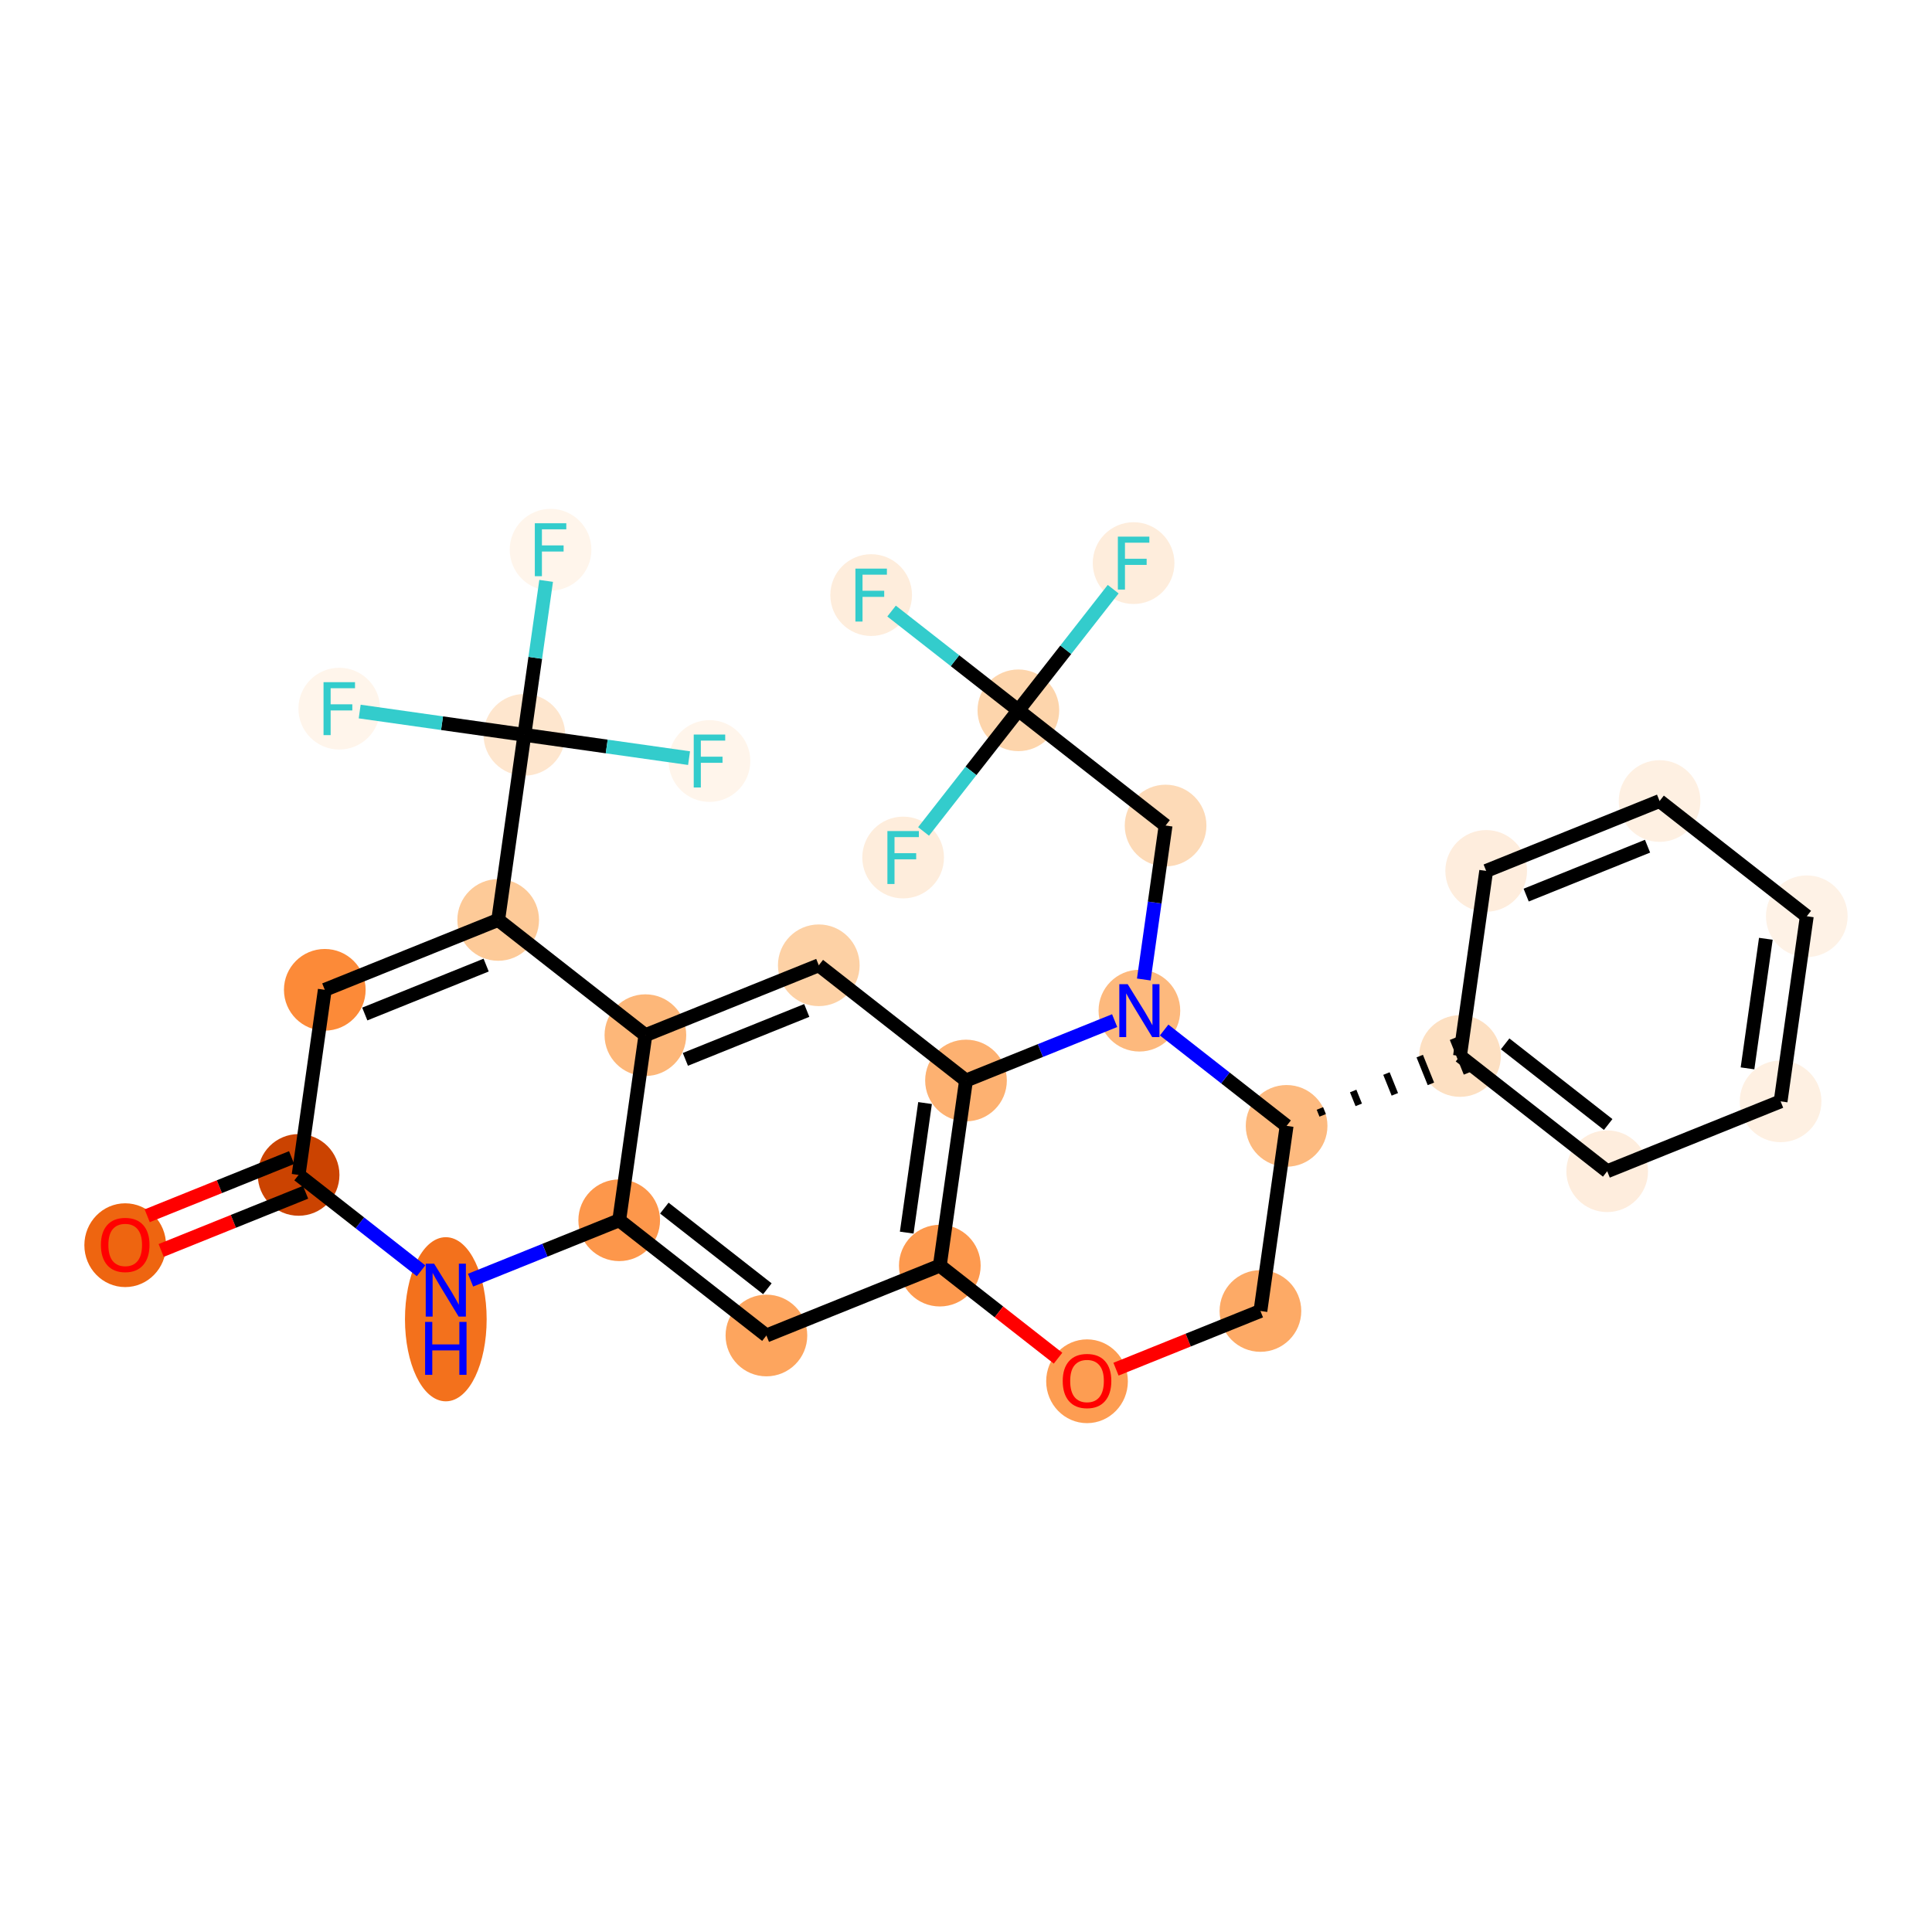 <?xml version='1.0' encoding='iso-8859-1'?>
<svg version='1.1' baseProfile='full'
              xmlns='http://www.w3.org/2000/svg'
                      xmlns:rdkit='http://www.rdkit.org/xml'
                      xmlns:xlink='http://www.w3.org/1999/xlink'
                  xml:space='preserve'
width='280px' height='280px' viewBox='0 0 280 280'>
<!-- END OF HEADER -->
<rect style='opacity:1.0;fill:#FFFFFF;stroke:none' width='280' height='280' x='0' y='0'> </rect>
<ellipse cx='18.146' cy='180.463' rx='5.419' ry='5.571'  style='fill:#EE6510;fill-rule:evenodd;stroke:#EE6510;stroke-width:1.0px;stroke-linecap:butt;stroke-linejoin:miter;stroke-opacity:1' />
<ellipse cx='43.276' cy='170.277' rx='5.419' ry='5.419'  style='fill:#CB4301;fill-rule:evenodd;stroke:#CB4301;stroke-width:1.0px;stroke-linecap:butt;stroke-linejoin:miter;stroke-opacity:1' />
<ellipse cx='47.071' cy='143.451' rx='5.419' ry='5.419'  style='fill:#FC8A38;fill-rule:evenodd;stroke:#FC8A38;stroke-width:1.0px;stroke-linecap:butt;stroke-linejoin:miter;stroke-opacity:1' />
<ellipse cx='72.201' cy='133.324' rx='5.419' ry='5.419'  style='fill:#FDCA98;fill-rule:evenodd;stroke:#FDCA98;stroke-width:1.0px;stroke-linecap:butt;stroke-linejoin:miter;stroke-opacity:1' />
<ellipse cx='75.996' cy='106.498' rx='5.419' ry='5.419'  style='fill:#FEE6CE;fill-rule:evenodd;stroke:#FEE6CE;stroke-width:1.0px;stroke-linecap:butt;stroke-linejoin:miter;stroke-opacity:1' />
<ellipse cx='79.791' cy='79.671' rx='5.419' ry='5.426'  style='fill:#FFF5EB;fill-rule:evenodd;stroke:#FFF5EB;stroke-width:1.0px;stroke-linecap:butt;stroke-linejoin:miter;stroke-opacity:1' />
<ellipse cx='49.169' cy='102.703' rx='5.419' ry='5.426'  style='fill:#FFF5EB;fill-rule:evenodd;stroke:#FFF5EB;stroke-width:1.0px;stroke-linecap:butt;stroke-linejoin:miter;stroke-opacity:1' />
<ellipse cx='102.822' cy='110.293' rx='5.419' ry='5.426'  style='fill:#FFF5EB;fill-rule:evenodd;stroke:#FFF5EB;stroke-width:1.0px;stroke-linecap:butt;stroke-linejoin:miter;stroke-opacity:1' />
<ellipse cx='93.535' cy='150.024' rx='5.419' ry='5.419'  style='fill:#FDB779;fill-rule:evenodd;stroke:#FDB779;stroke-width:1.0px;stroke-linecap:butt;stroke-linejoin:miter;stroke-opacity:1' />
<ellipse cx='118.665' cy='139.897' rx='5.419' ry='5.419'  style='fill:#FDD1A5;fill-rule:evenodd;stroke:#FDD1A5;stroke-width:1.0px;stroke-linecap:butt;stroke-linejoin:miter;stroke-opacity:1' />
<ellipse cx='140' cy='156.597' rx='5.419' ry='5.419'  style='fill:#FDB171;fill-rule:evenodd;stroke:#FDB171;stroke-width:1.0px;stroke-linecap:butt;stroke-linejoin:miter;stroke-opacity:1' />
<ellipse cx='136.205' cy='183.424' rx='5.419' ry='5.419'  style='fill:#FD994E;fill-rule:evenodd;stroke:#FD994E;stroke-width:1.0px;stroke-linecap:butt;stroke-linejoin:miter;stroke-opacity:1' />
<ellipse cx='111.075' cy='193.55' rx='5.419' ry='5.419'  style='fill:#FDA55E;fill-rule:evenodd;stroke:#FDA55E;stroke-width:1.0px;stroke-linecap:butt;stroke-linejoin:miter;stroke-opacity:1' />
<ellipse cx='89.74' cy='176.85' rx='5.419' ry='5.419'  style='fill:#FD974B;fill-rule:evenodd;stroke:#FD974B;stroke-width:1.0px;stroke-linecap:butt;stroke-linejoin:miter;stroke-opacity:1' />
<ellipse cx='64.611' cy='191.197' rx='5.419' ry='11.394'  style='fill:#F3711C;fill-rule:evenodd;stroke:#F3711C;stroke-width:1.0px;stroke-linecap:butt;stroke-linejoin:miter;stroke-opacity:1' />
<ellipse cx='157.54' cy='200.183' rx='5.419' ry='5.571'  style='fill:#FD9D52;fill-rule:evenodd;stroke:#FD9D52;stroke-width:1.0px;stroke-linecap:butt;stroke-linejoin:miter;stroke-opacity:1' />
<ellipse cx='182.67' cy='189.997' rx='5.419' ry='5.419'  style='fill:#FDAA66;fill-rule:evenodd;stroke:#FDAA66;stroke-width:1.0px;stroke-linecap:butt;stroke-linejoin:miter;stroke-opacity:1' />
<ellipse cx='186.465' cy='163.17' rx='5.419' ry='5.419'  style='fill:#FDBA7F;fill-rule:evenodd;stroke:#FDBA7F;stroke-width:1.0px;stroke-linecap:butt;stroke-linejoin:miter;stroke-opacity:1' />
<ellipse cx='211.594' cy='153.044' rx='5.419' ry='5.419'  style='fill:#FDE0C2;fill-rule:evenodd;stroke:#FDE0C2;stroke-width:1.0px;stroke-linecap:butt;stroke-linejoin:miter;stroke-opacity:1' />
<ellipse cx='232.929' cy='169.744' rx='5.419' ry='5.419'  style='fill:#FEEDDD;fill-rule:evenodd;stroke:#FEEDDD;stroke-width:1.0px;stroke-linecap:butt;stroke-linejoin:miter;stroke-opacity:1' />
<ellipse cx='258.059' cy='159.617' rx='5.419' ry='5.419'  style='fill:#FEF0E2;fill-rule:evenodd;stroke:#FEF0E2;stroke-width:1.0px;stroke-linecap:butt;stroke-linejoin:miter;stroke-opacity:1' />
<ellipse cx='261.854' cy='132.791' rx='5.419' ry='5.419'  style='fill:#FEF2E6;fill-rule:evenodd;stroke:#FEF2E6;stroke-width:1.0px;stroke-linecap:butt;stroke-linejoin:miter;stroke-opacity:1' />
<ellipse cx='240.519' cy='116.091' rx='5.419' ry='5.419'  style='fill:#FEF0E2;fill-rule:evenodd;stroke:#FEF0E2;stroke-width:1.0px;stroke-linecap:butt;stroke-linejoin:miter;stroke-opacity:1' />
<ellipse cx='215.389' cy='126.218' rx='5.419' ry='5.419'  style='fill:#FEEDDD;fill-rule:evenodd;stroke:#FEEDDD;stroke-width:1.0px;stroke-linecap:butt;stroke-linejoin:miter;stroke-opacity:1' />
<ellipse cx='165.13' cy='146.471' rx='5.419' ry='5.426'  style='fill:#FDB97D;fill-rule:evenodd;stroke:#FDB97D;stroke-width:1.0px;stroke-linecap:butt;stroke-linejoin:miter;stroke-opacity:1' />
<ellipse cx='168.925' cy='119.644' rx='5.419' ry='5.419'  style='fill:#FDDAB7;fill-rule:evenodd;stroke:#FDDAB7;stroke-width:1.0px;stroke-linecap:butt;stroke-linejoin:miter;stroke-opacity:1' />
<ellipse cx='147.59' cy='102.945' rx='5.419' ry='5.419'  style='fill:#FDD5AC;fill-rule:evenodd;stroke:#FDD5AC;stroke-width:1.0px;stroke-linecap:butt;stroke-linejoin:miter;stroke-opacity:1' />
<ellipse cx='126.255' cy='86.245' rx='5.419' ry='5.426'  style='fill:#FEEDDC;fill-rule:evenodd;stroke:#FEEDDC;stroke-width:1.0px;stroke-linecap:butt;stroke-linejoin:miter;stroke-opacity:1' />
<ellipse cx='164.29' cy='81.61' rx='5.419' ry='5.426'  style='fill:#FEEDDC;fill-rule:evenodd;stroke:#FEEDDC;stroke-width:1.0px;stroke-linecap:butt;stroke-linejoin:miter;stroke-opacity:1' />
<ellipse cx='130.89' cy='124.279' rx='5.419' ry='5.426'  style='fill:#FEEDDC;fill-rule:evenodd;stroke:#FEEDDC;stroke-width:1.0px;stroke-linecap:butt;stroke-linejoin:miter;stroke-opacity:1' />
<path class='bond-0 atom-0 atom-1' d='M 23.358,181.224 L 33.823,177.007' style='fill:none;fill-rule:evenodd;stroke:#FF0000;stroke-width:2.0px;stroke-linecap:butt;stroke-linejoin:miter;stroke-opacity:1' />
<path class='bond-0 atom-0 atom-1' d='M 33.823,177.007 L 44.288,172.79' style='fill:none;fill-rule:evenodd;stroke:#000000;stroke-width:2.0px;stroke-linecap:butt;stroke-linejoin:miter;stroke-opacity:1' />
<path class='bond-0 atom-0 atom-1' d='M 21.333,176.198 L 31.798,171.981' style='fill:none;fill-rule:evenodd;stroke:#FF0000;stroke-width:2.0px;stroke-linecap:butt;stroke-linejoin:miter;stroke-opacity:1' />
<path class='bond-0 atom-0 atom-1' d='M 31.798,171.981 L 42.263,167.764' style='fill:none;fill-rule:evenodd;stroke:#000000;stroke-width:2.0px;stroke-linecap:butt;stroke-linejoin:miter;stroke-opacity:1' />
<path class='bond-1 atom-1 atom-2' d='M 43.276,170.277 L 47.071,143.451' style='fill:none;fill-rule:evenodd;stroke:#000000;stroke-width:2.0px;stroke-linecap:butt;stroke-linejoin:miter;stroke-opacity:1' />
<path class='bond-29 atom-14 atom-1' d='M 61.023,184.169 L 52.15,177.223' style='fill:none;fill-rule:evenodd;stroke:#0000FF;stroke-width:2.0px;stroke-linecap:butt;stroke-linejoin:miter;stroke-opacity:1' />
<path class='bond-29 atom-14 atom-1' d='M 52.15,177.223 L 43.276,170.277' style='fill:none;fill-rule:evenodd;stroke:#000000;stroke-width:2.0px;stroke-linecap:butt;stroke-linejoin:miter;stroke-opacity:1' />
<path class='bond-2 atom-2 atom-3' d='M 47.071,143.451 L 72.201,133.324' style='fill:none;fill-rule:evenodd;stroke:#000000;stroke-width:2.0px;stroke-linecap:butt;stroke-linejoin:miter;stroke-opacity:1' />
<path class='bond-2 atom-2 atom-3' d='M 52.866,146.958 L 70.457,139.869' style='fill:none;fill-rule:evenodd;stroke:#000000;stroke-width:2.0px;stroke-linecap:butt;stroke-linejoin:miter;stroke-opacity:1' />
<path class='bond-3 atom-3 atom-4' d='M 72.201,133.324 L 75.996,106.498' style='fill:none;fill-rule:evenodd;stroke:#000000;stroke-width:2.0px;stroke-linecap:butt;stroke-linejoin:miter;stroke-opacity:1' />
<path class='bond-7 atom-3 atom-8' d='M 72.201,133.324 L 93.535,150.024' style='fill:none;fill-rule:evenodd;stroke:#000000;stroke-width:2.0px;stroke-linecap:butt;stroke-linejoin:miter;stroke-opacity:1' />
<path class='bond-4 atom-4 atom-5' d='M 75.996,106.498 L 77.574,95.341' style='fill:none;fill-rule:evenodd;stroke:#000000;stroke-width:2.0px;stroke-linecap:butt;stroke-linejoin:miter;stroke-opacity:1' />
<path class='bond-4 atom-4 atom-5' d='M 77.574,95.341 L 79.152,84.185' style='fill:none;fill-rule:evenodd;stroke:#33CCCC;stroke-width:2.0px;stroke-linecap:butt;stroke-linejoin:miter;stroke-opacity:1' />
<path class='bond-5 atom-4 atom-6' d='M 75.996,106.498 L 64.062,104.81' style='fill:none;fill-rule:evenodd;stroke:#000000;stroke-width:2.0px;stroke-linecap:butt;stroke-linejoin:miter;stroke-opacity:1' />
<path class='bond-5 atom-4 atom-6' d='M 64.062,104.81 L 52.128,103.121' style='fill:none;fill-rule:evenodd;stroke:#33CCCC;stroke-width:2.0px;stroke-linecap:butt;stroke-linejoin:miter;stroke-opacity:1' />
<path class='bond-6 atom-4 atom-7' d='M 75.996,106.498 L 87.93,108.186' style='fill:none;fill-rule:evenodd;stroke:#000000;stroke-width:2.0px;stroke-linecap:butt;stroke-linejoin:miter;stroke-opacity:1' />
<path class='bond-6 atom-4 atom-7' d='M 87.93,108.186 L 99.864,109.874' style='fill:none;fill-rule:evenodd;stroke:#33CCCC;stroke-width:2.0px;stroke-linecap:butt;stroke-linejoin:miter;stroke-opacity:1' />
<path class='bond-8 atom-8 atom-9' d='M 93.535,150.024 L 118.665,139.897' style='fill:none;fill-rule:evenodd;stroke:#000000;stroke-width:2.0px;stroke-linecap:butt;stroke-linejoin:miter;stroke-opacity:1' />
<path class='bond-8 atom-8 atom-9' d='M 99.33,153.531 L 116.921,146.442' style='fill:none;fill-rule:evenodd;stroke:#000000;stroke-width:2.0px;stroke-linecap:butt;stroke-linejoin:miter;stroke-opacity:1' />
<path class='bond-31 atom-13 atom-8' d='M 89.74,176.85 L 93.535,150.024' style='fill:none;fill-rule:evenodd;stroke:#000000;stroke-width:2.0px;stroke-linecap:butt;stroke-linejoin:miter;stroke-opacity:1' />
<path class='bond-9 atom-9 atom-10' d='M 118.665,139.897 L 140,156.597' style='fill:none;fill-rule:evenodd;stroke:#000000;stroke-width:2.0px;stroke-linecap:butt;stroke-linejoin:miter;stroke-opacity:1' />
<path class='bond-10 atom-10 atom-11' d='M 140,156.597 L 136.205,183.424' style='fill:none;fill-rule:evenodd;stroke:#000000;stroke-width:2.0px;stroke-linecap:butt;stroke-linejoin:miter;stroke-opacity:1' />
<path class='bond-10 atom-10 atom-11' d='M 134.065,159.862 L 131.409,178.641' style='fill:none;fill-rule:evenodd;stroke:#000000;stroke-width:2.0px;stroke-linecap:butt;stroke-linejoin:miter;stroke-opacity:1' />
<path class='bond-32 atom-24 atom-10' d='M 161.543,147.916 L 150.771,152.257' style='fill:none;fill-rule:evenodd;stroke:#0000FF;stroke-width:2.0px;stroke-linecap:butt;stroke-linejoin:miter;stroke-opacity:1' />
<path class='bond-32 atom-24 atom-10' d='M 150.771,152.257 L 140,156.597' style='fill:none;fill-rule:evenodd;stroke:#000000;stroke-width:2.0px;stroke-linecap:butt;stroke-linejoin:miter;stroke-opacity:1' />
<path class='bond-11 atom-11 atom-12' d='M 136.205,183.424 L 111.075,193.55' style='fill:none;fill-rule:evenodd;stroke:#000000;stroke-width:2.0px;stroke-linecap:butt;stroke-linejoin:miter;stroke-opacity:1' />
<path class='bond-14 atom-11 atom-15' d='M 136.205,183.424 L 144.773,190.13' style='fill:none;fill-rule:evenodd;stroke:#000000;stroke-width:2.0px;stroke-linecap:butt;stroke-linejoin:miter;stroke-opacity:1' />
<path class='bond-14 atom-11 atom-15' d='M 144.773,190.13 L 153.34,196.836' style='fill:none;fill-rule:evenodd;stroke:#FF0000;stroke-width:2.0px;stroke-linecap:butt;stroke-linejoin:miter;stroke-opacity:1' />
<path class='bond-12 atom-12 atom-13' d='M 111.075,193.55 L 89.74,176.85' style='fill:none;fill-rule:evenodd;stroke:#000000;stroke-width:2.0px;stroke-linecap:butt;stroke-linejoin:miter;stroke-opacity:1' />
<path class='bond-12 atom-12 atom-13' d='M 111.215,186.778 L 96.281,175.088' style='fill:none;fill-rule:evenodd;stroke:#000000;stroke-width:2.0px;stroke-linecap:butt;stroke-linejoin:miter;stroke-opacity:1' />
<path class='bond-13 atom-13 atom-14' d='M 89.74,176.85 L 78.969,181.191' style='fill:none;fill-rule:evenodd;stroke:#000000;stroke-width:2.0px;stroke-linecap:butt;stroke-linejoin:miter;stroke-opacity:1' />
<path class='bond-13 atom-13 atom-14' d='M 78.969,181.191 L 68.198,185.531' style='fill:none;fill-rule:evenodd;stroke:#0000FF;stroke-width:2.0px;stroke-linecap:butt;stroke-linejoin:miter;stroke-opacity:1' />
<path class='bond-15 atom-15 atom-16' d='M 161.739,198.431 L 172.204,194.214' style='fill:none;fill-rule:evenodd;stroke:#FF0000;stroke-width:2.0px;stroke-linecap:butt;stroke-linejoin:miter;stroke-opacity:1' />
<path class='bond-15 atom-15 atom-16' d='M 172.204,194.214 L 182.67,189.997' style='fill:none;fill-rule:evenodd;stroke:#000000;stroke-width:2.0px;stroke-linecap:butt;stroke-linejoin:miter;stroke-opacity:1' />
<path class='bond-16 atom-16 atom-17' d='M 182.67,189.997 L 186.465,163.17' style='fill:none;fill-rule:evenodd;stroke:#000000;stroke-width:2.0px;stroke-linecap:butt;stroke-linejoin:miter;stroke-opacity:1' />
<path class='bond-17 atom-17 atom-18' d='M 191.693,161.648 L 191.288,160.643' style='fill:none;fill-rule:evenodd;stroke:#000000;stroke-width:1.0px;stroke-linecap:butt;stroke-linejoin:miter;stroke-opacity:1' />
<path class='bond-17 atom-17 atom-18' d='M 196.922,160.125 L 196.111,158.115' style='fill:none;fill-rule:evenodd;stroke:#000000;stroke-width:1.0px;stroke-linecap:butt;stroke-linejoin:miter;stroke-opacity:1' />
<path class='bond-17 atom-17 atom-18' d='M 202.15,158.602 L 200.935,155.587' style='fill:none;fill-rule:evenodd;stroke:#000000;stroke-width:1.0px;stroke-linecap:butt;stroke-linejoin:miter;stroke-opacity:1' />
<path class='bond-17 atom-17 atom-18' d='M 207.379,157.08 L 205.758,153.059' style='fill:none;fill-rule:evenodd;stroke:#000000;stroke-width:1.0px;stroke-linecap:butt;stroke-linejoin:miter;stroke-opacity:1' />
<path class='bond-17 atom-17 atom-18' d='M 212.607,155.557 L 210.582,150.531' style='fill:none;fill-rule:evenodd;stroke:#000000;stroke-width:1.0px;stroke-linecap:butt;stroke-linejoin:miter;stroke-opacity:1' />
<path class='bond-23 atom-17 atom-24' d='M 186.465,163.17 L 177.591,156.224' style='fill:none;fill-rule:evenodd;stroke:#000000;stroke-width:2.0px;stroke-linecap:butt;stroke-linejoin:miter;stroke-opacity:1' />
<path class='bond-23 atom-17 atom-24' d='M 177.591,156.224 L 168.717,149.278' style='fill:none;fill-rule:evenodd;stroke:#0000FF;stroke-width:2.0px;stroke-linecap:butt;stroke-linejoin:miter;stroke-opacity:1' />
<path class='bond-18 atom-18 atom-19' d='M 211.594,153.044 L 232.929,169.744' style='fill:none;fill-rule:evenodd;stroke:#000000;stroke-width:2.0px;stroke-linecap:butt;stroke-linejoin:miter;stroke-opacity:1' />
<path class='bond-18 atom-18 atom-19' d='M 218.135,151.282 L 233.069,162.972' style='fill:none;fill-rule:evenodd;stroke:#000000;stroke-width:2.0px;stroke-linecap:butt;stroke-linejoin:miter;stroke-opacity:1' />
<path class='bond-30 atom-23 atom-18' d='M 215.389,126.218 L 211.594,153.044' style='fill:none;fill-rule:evenodd;stroke:#000000;stroke-width:2.0px;stroke-linecap:butt;stroke-linejoin:miter;stroke-opacity:1' />
<path class='bond-19 atom-19 atom-20' d='M 232.929,169.744 L 258.059,159.617' style='fill:none;fill-rule:evenodd;stroke:#000000;stroke-width:2.0px;stroke-linecap:butt;stroke-linejoin:miter;stroke-opacity:1' />
<path class='bond-20 atom-20 atom-21' d='M 258.059,159.617 L 261.854,132.791' style='fill:none;fill-rule:evenodd;stroke:#000000;stroke-width:2.0px;stroke-linecap:butt;stroke-linejoin:miter;stroke-opacity:1' />
<path class='bond-20 atom-20 atom-21' d='M 253.263,154.834 L 255.92,136.056' style='fill:none;fill-rule:evenodd;stroke:#000000;stroke-width:2.0px;stroke-linecap:butt;stroke-linejoin:miter;stroke-opacity:1' />
<path class='bond-21 atom-21 atom-22' d='M 261.854,132.791 L 240.519,116.091' style='fill:none;fill-rule:evenodd;stroke:#000000;stroke-width:2.0px;stroke-linecap:butt;stroke-linejoin:miter;stroke-opacity:1' />
<path class='bond-22 atom-22 atom-23' d='M 240.519,116.091 L 215.389,126.218' style='fill:none;fill-rule:evenodd;stroke:#000000;stroke-width:2.0px;stroke-linecap:butt;stroke-linejoin:miter;stroke-opacity:1' />
<path class='bond-22 atom-22 atom-23' d='M 238.775,122.636 L 221.184,129.725' style='fill:none;fill-rule:evenodd;stroke:#000000;stroke-width:2.0px;stroke-linecap:butt;stroke-linejoin:miter;stroke-opacity:1' />
<path class='bond-24 atom-24 atom-25' d='M 165.768,141.957 L 167.347,130.801' style='fill:none;fill-rule:evenodd;stroke:#0000FF;stroke-width:2.0px;stroke-linecap:butt;stroke-linejoin:miter;stroke-opacity:1' />
<path class='bond-24 atom-24 atom-25' d='M 167.347,130.801 L 168.925,119.644' style='fill:none;fill-rule:evenodd;stroke:#000000;stroke-width:2.0px;stroke-linecap:butt;stroke-linejoin:miter;stroke-opacity:1' />
<path class='bond-25 atom-25 atom-26' d='M 168.925,119.644 L 147.59,102.945' style='fill:none;fill-rule:evenodd;stroke:#000000;stroke-width:2.0px;stroke-linecap:butt;stroke-linejoin:miter;stroke-opacity:1' />
<path class='bond-26 atom-26 atom-27' d='M 147.59,102.945 L 138.402,95.752' style='fill:none;fill-rule:evenodd;stroke:#000000;stroke-width:2.0px;stroke-linecap:butt;stroke-linejoin:miter;stroke-opacity:1' />
<path class='bond-26 atom-26 atom-27' d='M 138.402,95.752 L 129.214,88.561' style='fill:none;fill-rule:evenodd;stroke:#33CCCC;stroke-width:2.0px;stroke-linecap:butt;stroke-linejoin:miter;stroke-opacity:1' />
<path class='bond-27 atom-26 atom-28' d='M 147.59,102.945 L 154.461,94.167' style='fill:none;fill-rule:evenodd;stroke:#000000;stroke-width:2.0px;stroke-linecap:butt;stroke-linejoin:miter;stroke-opacity:1' />
<path class='bond-27 atom-26 atom-28' d='M 154.461,94.167 L 161.331,85.389' style='fill:none;fill-rule:evenodd;stroke:#33CCCC;stroke-width:2.0px;stroke-linecap:butt;stroke-linejoin:miter;stroke-opacity:1' />
<path class='bond-28 atom-26 atom-29' d='M 147.59,102.945 L 140.72,111.722' style='fill:none;fill-rule:evenodd;stroke:#000000;stroke-width:2.0px;stroke-linecap:butt;stroke-linejoin:miter;stroke-opacity:1' />
<path class='bond-28 atom-26 atom-29' d='M 140.72,111.722 L 133.849,120.5' style='fill:none;fill-rule:evenodd;stroke:#33CCCC;stroke-width:2.0px;stroke-linecap:butt;stroke-linejoin:miter;stroke-opacity:1' />
<path  class='atom-0' d='M 14.624 180.425
Q 14.624 178.583, 15.534 177.553
Q 16.445 176.524, 18.146 176.524
Q 19.847 176.524, 20.758 177.553
Q 21.668 178.583, 21.668 180.425
Q 21.668 182.289, 20.747 183.351
Q 19.826 184.403, 18.146 184.403
Q 16.455 184.403, 15.534 183.351
Q 14.624 182.3, 14.624 180.425
M 18.146 183.536
Q 19.316 183.536, 19.945 182.755
Q 20.584 181.964, 20.584 180.425
Q 20.584 178.919, 19.945 178.16
Q 19.316 177.391, 18.146 177.391
Q 16.976 177.391, 16.336 178.149
Q 15.708 178.908, 15.708 180.425
Q 15.708 181.975, 16.336 182.755
Q 16.976 183.536, 18.146 183.536
' fill='#FF0000'/>
<path  class='atom-5' d='M 77.51 75.835
L 82.072 75.835
L 82.072 76.713
L 78.539 76.713
L 78.539 79.043
L 81.682 79.043
L 81.682 79.932
L 78.539 79.932
L 78.539 83.508
L 77.51 83.508
L 77.51 75.835
' fill='#33CCCC'/>
<path  class='atom-6' d='M 46.888 98.866
L 51.451 98.866
L 51.451 99.744
L 47.918 99.744
L 47.918 102.074
L 51.06 102.074
L 51.06 102.963
L 47.918 102.963
L 47.918 106.539
L 46.888 106.539
L 46.888 98.866
' fill='#33CCCC'/>
<path  class='atom-7' d='M 100.541 106.456
L 105.103 106.456
L 105.103 107.334
L 101.57 107.334
L 101.57 109.664
L 104.713 109.664
L 104.713 110.553
L 101.57 110.553
L 101.57 114.129
L 100.541 114.129
L 100.541 106.456
' fill='#33CCCC'/>
<path  class='atom-14' d='M 62.914 183.14
L 65.429 187.204
Q 65.678 187.605, 66.079 188.332
Q 66.48 189.058, 66.502 189.101
L 66.502 183.14
L 67.52 183.14
L 67.52 190.813
L 66.469 190.813
L 63.771 186.37
Q 63.456 185.85, 63.12 185.254
Q 62.795 184.658, 62.698 184.473
L 62.698 190.813
L 61.701 190.813
L 61.701 183.14
L 62.914 183.14
' fill='#0000FF'/>
<path  class='atom-14' d='M 61.609 191.581
L 62.649 191.581
L 62.649 194.843
L 66.572 194.843
L 66.572 191.581
L 67.612 191.581
L 67.612 199.253
L 66.572 199.253
L 66.572 195.71
L 62.649 195.71
L 62.649 199.253
L 61.609 199.253
L 61.609 191.581
' fill='#0000FF'/>
<path  class='atom-15' d='M 154.018 200.145
Q 154.018 198.303, 154.928 197.273
Q 155.838 196.244, 157.54 196.244
Q 159.241 196.244, 160.152 197.273
Q 161.062 198.303, 161.062 200.145
Q 161.062 202.009, 160.141 203.071
Q 159.219 204.122, 157.54 204.122
Q 155.849 204.122, 154.928 203.071
Q 154.018 202.02, 154.018 200.145
M 157.54 203.255
Q 158.71 203.255, 159.339 202.475
Q 159.978 201.684, 159.978 200.145
Q 159.978 198.639, 159.339 197.88
Q 158.71 197.111, 157.54 197.111
Q 156.369 197.111, 155.73 197.869
Q 155.101 198.628, 155.101 200.145
Q 155.101 201.695, 155.73 202.475
Q 156.369 203.255, 157.54 203.255
' fill='#FF0000'/>
<path  class='atom-24' d='M 163.434 142.634
L 165.948 146.698
Q 166.197 147.099, 166.598 147.825
Q 166.999 148.551, 167.021 148.595
L 167.021 142.634
L 168.04 142.634
L 168.04 150.307
L 166.988 150.307
L 164.29 145.864
Q 163.976 145.344, 163.64 144.747
Q 163.315 144.151, 163.217 143.967
L 163.217 150.307
L 162.22 150.307
L 162.22 142.634
L 163.434 142.634
' fill='#0000FF'/>
<path  class='atom-27' d='M 123.974 82.408
L 128.537 82.408
L 128.537 83.286
L 125.004 83.286
L 125.004 85.616
L 128.146 85.616
L 128.146 86.505
L 125.004 86.505
L 125.004 90.081
L 123.974 90.081
L 123.974 82.408
' fill='#33CCCC'/>
<path  class='atom-28' d='M 162.009 77.773
L 166.571 77.773
L 166.571 78.651
L 163.038 78.651
L 163.038 80.981
L 166.181 80.981
L 166.181 81.87
L 163.038 81.87
L 163.038 85.446
L 162.009 85.446
L 162.009 77.773
' fill='#33CCCC'/>
<path  class='atom-29' d='M 128.609 120.443
L 133.172 120.443
L 133.172 121.321
L 129.639 121.321
L 129.639 123.651
L 132.781 123.651
L 132.781 124.539
L 129.639 124.539
L 129.639 128.116
L 128.609 128.116
L 128.609 120.443
' fill='#33CCCC'/>
</svg>
